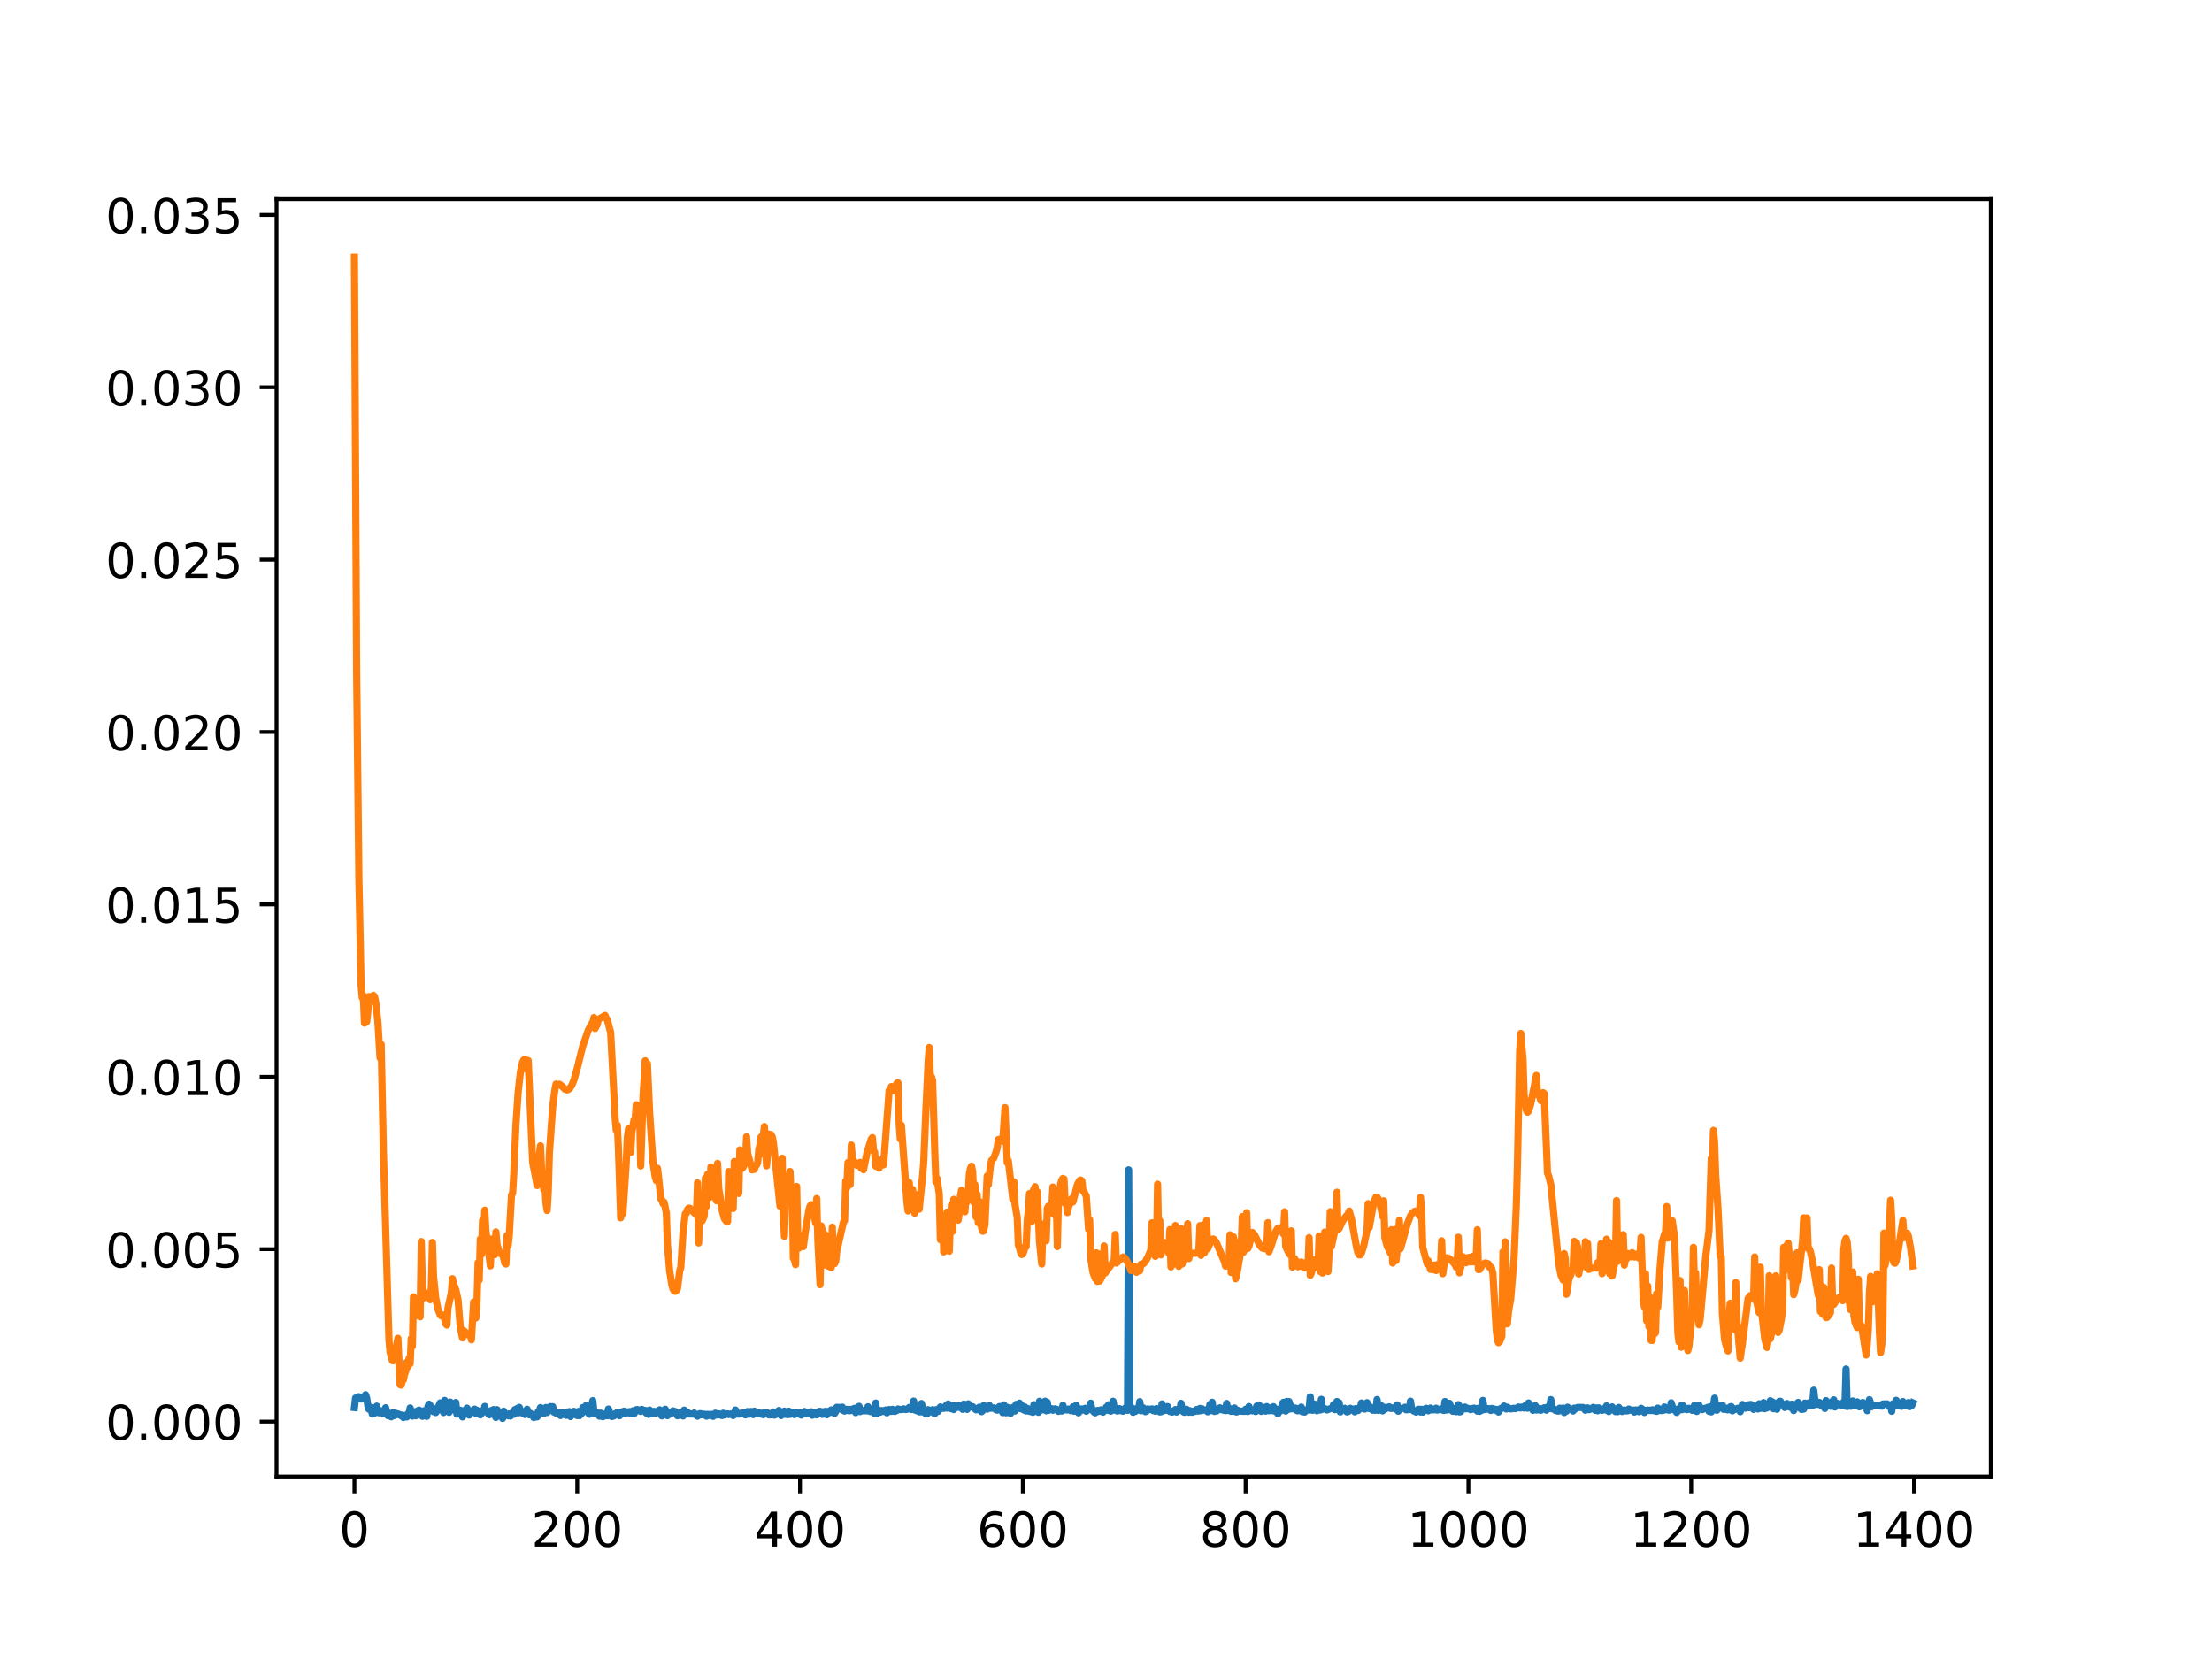 <?xml version="1.0" encoding="utf-8" standalone="no"?>
<!DOCTYPE svg PUBLIC "-//W3C//DTD SVG 1.1//EN"
  "http://www.w3.org/Graphics/SVG/1.1/DTD/svg11.dtd">
<!-- Created with matplotlib (https://matplotlib.org/) -->
<svg height="345.6pt" version="1.1" viewBox="0 0 460.8 345.6" width="460.8pt" xmlns="http://www.w3.org/2000/svg" xmlns:xlink="http://www.w3.org/1999/xlink">
 <defs>
  <style type="text/css">
*{stroke-linecap:butt;stroke-linejoin:round;}
  </style>
 </defs>
 <g id="figure_1">
  <g id="patch_1">
   <path d="M 0 345.6 
L 460.8 345.6 
L 460.8 0 
L 0 0 
z
" style="fill:#ffffff;"/>
  </g>
  <g id="axes_1">
   <g id="patch_2">
    <path d="M 57.6 307.584 
L 414.72 307.584 
L 414.72 41.472 
L 57.6 41.472 
z
" style="fill:#ffffff;"/>
   </g>
   <g id="matplotlib.axis_1">
    <g id="xtick_1">
     <g id="line2d_1">
      <defs>
       <path d="M 0 0 
L 0 3.5 
" id="m7157926ec4" style="stroke:#000000;stroke-width:0.8;"/>
      </defs>
      <g>
       <use style="stroke:#000000;stroke-width:0.8;" x="73.833" xlink:href="#m7157926ec4" y="307.584"/>
      </g>
     </g>
     <g id="text_1">
      <!-- 0 -->
      <defs>
       <path d="M 31.781 66.406 
Q 24.172 66.406 20.328 58.906 
Q 16.5 51.422 16.5 36.375 
Q 16.5 21.391 20.328 13.891 
Q 24.172 6.391 31.781 6.391 
Q 39.453 6.391 43.281 13.891 
Q 47.125 21.391 47.125 36.375 
Q 47.125 51.422 43.281 58.906 
Q 39.453 66.406 31.781 66.406 
z
M 31.781 74.219 
Q 44.047 74.219 50.516 64.516 
Q 56.984 54.828 56.984 36.375 
Q 56.984 17.969 50.516 8.266 
Q 44.047 -1.422 31.781 -1.422 
Q 19.531 -1.422 13.062 8.266 
Q 6.594 17.969 6.594 36.375 
Q 6.594 54.828 13.062 64.516 
Q 19.531 74.219 31.781 74.219 
z
" id="DejaVuSans-48"/>
      </defs>
      <g transform="translate(70.651 322.182)scale(0.1 -0.1)">
       <use xlink:href="#DejaVuSans-48"/>
      </g>
     </g>
    </g>
    <g id="xtick_2">
     <g id="line2d_2">
      <g>
       <use style="stroke:#000000;stroke-width:0.8;" x="120.245" xlink:href="#m7157926ec4" y="307.584"/>
      </g>
     </g>
     <g id="text_2">
      <!-- 200 -->
      <defs>
       <path d="M 19.188 8.297 
L 53.609 8.297 
L 53.609 0 
L 7.328 0 
L 7.328 8.297 
Q 12.938 14.109 22.625 23.891 
Q 32.328 33.688 34.812 36.531 
Q 39.547 41.844 41.422 45.531 
Q 43.312 49.219 43.312 52.781 
Q 43.312 58.594 39.234 62.25 
Q 35.156 65.922 28.609 65.922 
Q 23.969 65.922 18.812 64.312 
Q 13.672 62.703 7.812 59.422 
L 7.812 69.391 
Q 13.766 71.781 18.938 73 
Q 24.125 74.219 28.422 74.219 
Q 39.75 74.219 46.484 68.547 
Q 53.219 62.891 53.219 53.422 
Q 53.219 48.922 51.531 44.891 
Q 49.859 40.875 45.406 35.406 
Q 44.188 33.984 37.641 27.219 
Q 31.109 20.453 19.188 8.297 
z
" id="DejaVuSans-50"/>
      </defs>
      <g transform="translate(110.701 322.182)scale(0.1 -0.1)">
       <use xlink:href="#DejaVuSans-50"/>
       <use x="63.623" xlink:href="#DejaVuSans-48"/>
       <use x="127.246" xlink:href="#DejaVuSans-48"/>
      </g>
     </g>
    </g>
    <g id="xtick_3">
     <g id="line2d_3">
      <g>
       <use style="stroke:#000000;stroke-width:0.8;" x="166.657" xlink:href="#m7157926ec4" y="307.584"/>
      </g>
     </g>
     <g id="text_3">
      <!-- 400 -->
      <defs>
       <path d="M 37.797 64.312 
L 12.891 25.391 
L 37.797 25.391 
z
M 35.203 72.906 
L 47.609 72.906 
L 47.609 25.391 
L 58.016 25.391 
L 58.016 17.188 
L 47.609 17.188 
L 47.609 0 
L 37.797 0 
L 37.797 17.188 
L 4.891 17.188 
L 4.891 26.703 
z
" id="DejaVuSans-52"/>
      </defs>
      <g transform="translate(157.114 322.182)scale(0.1 -0.1)">
       <use xlink:href="#DejaVuSans-52"/>
       <use x="63.623" xlink:href="#DejaVuSans-48"/>
       <use x="127.246" xlink:href="#DejaVuSans-48"/>
      </g>
     </g>
    </g>
    <g id="xtick_4">
     <g id="line2d_4">
      <g>
       <use style="stroke:#000000;stroke-width:0.8;" x="213.07" xlink:href="#m7157926ec4" y="307.584"/>
      </g>
     </g>
     <g id="text_4">
      <!-- 600 -->
      <defs>
       <path d="M 33.016 40.375 
Q 26.375 40.375 22.484 35.828 
Q 18.609 31.297 18.609 23.391 
Q 18.609 15.531 22.484 10.953 
Q 26.375 6.391 33.016 6.391 
Q 39.656 6.391 43.531 10.953 
Q 47.406 15.531 47.406 23.391 
Q 47.406 31.297 43.531 35.828 
Q 39.656 40.375 33.016 40.375 
z
M 52.594 71.297 
L 52.594 62.312 
Q 48.875 64.062 45.094 64.984 
Q 41.312 65.922 37.594 65.922 
Q 27.828 65.922 22.672 59.328 
Q 17.531 52.734 16.797 39.406 
Q 19.672 43.656 24.016 45.922 
Q 28.375 48.188 33.594 48.188 
Q 44.578 48.188 50.953 41.516 
Q 57.328 34.859 57.328 23.391 
Q 57.328 12.156 50.688 5.359 
Q 44.047 -1.422 33.016 -1.422 
Q 20.359 -1.422 13.672 8.266 
Q 6.984 17.969 6.984 36.375 
Q 6.984 53.656 15.188 63.938 
Q 23.391 74.219 37.203 74.219 
Q 40.922 74.219 44.703 73.484 
Q 48.484 72.75 52.594 71.297 
z
" id="DejaVuSans-54"/>
      </defs>
      <g transform="translate(203.526 322.182)scale(0.1 -0.1)">
       <use xlink:href="#DejaVuSans-54"/>
       <use x="63.623" xlink:href="#DejaVuSans-48"/>
       <use x="127.246" xlink:href="#DejaVuSans-48"/>
      </g>
     </g>
    </g>
    <g id="xtick_5">
     <g id="line2d_5">
      <g>
       <use style="stroke:#000000;stroke-width:0.8;" x="259.482" xlink:href="#m7157926ec4" y="307.584"/>
      </g>
     </g>
     <g id="text_5">
      <!-- 800 -->
      <defs>
       <path d="M 31.781 34.625 
Q 24.75 34.625 20.719 30.859 
Q 16.703 27.094 16.703 20.516 
Q 16.703 13.922 20.719 10.156 
Q 24.75 6.391 31.781 6.391 
Q 38.812 6.391 42.859 10.172 
Q 46.922 13.969 46.922 20.516 
Q 46.922 27.094 42.891 30.859 
Q 38.875 34.625 31.781 34.625 
z
M 21.922 38.812 
Q 15.578 40.375 12.031 44.719 
Q 8.5 49.078 8.5 55.328 
Q 8.5 64.062 14.719 69.141 
Q 20.953 74.219 31.781 74.219 
Q 42.672 74.219 48.875 69.141 
Q 55.078 64.062 55.078 55.328 
Q 55.078 49.078 51.531 44.719 
Q 48 40.375 41.703 38.812 
Q 48.828 37.156 52.797 32.312 
Q 56.781 27.484 56.781 20.516 
Q 56.781 9.906 50.312 4.234 
Q 43.844 -1.422 31.781 -1.422 
Q 19.734 -1.422 13.25 4.234 
Q 6.781 9.906 6.781 20.516 
Q 6.781 27.484 10.781 32.312 
Q 14.797 37.156 21.922 38.812 
z
M 18.312 54.391 
Q 18.312 48.734 21.844 45.562 
Q 25.391 42.391 31.781 42.391 
Q 38.141 42.391 41.719 45.562 
Q 45.312 48.734 45.312 54.391 
Q 45.312 60.062 41.719 63.234 
Q 38.141 66.406 31.781 66.406 
Q 25.391 66.406 21.844 63.234 
Q 18.312 60.062 18.312 54.391 
z
" id="DejaVuSans-56"/>
      </defs>
      <g transform="translate(249.938 322.182)scale(0.1 -0.1)">
       <use xlink:href="#DejaVuSans-56"/>
       <use x="63.623" xlink:href="#DejaVuSans-48"/>
       <use x="127.246" xlink:href="#DejaVuSans-48"/>
      </g>
     </g>
    </g>
    <g id="xtick_6">
     <g id="line2d_6">
      <g>
       <use style="stroke:#000000;stroke-width:0.8;" x="305.895" xlink:href="#m7157926ec4" y="307.584"/>
      </g>
     </g>
     <g id="text_6">
      <!-- 1000 -->
      <defs>
       <path d="M 12.406 8.297 
L 28.516 8.297 
L 28.516 63.922 
L 10.984 60.406 
L 10.984 69.391 
L 28.422 72.906 
L 38.281 72.906 
L 38.281 8.297 
L 54.391 8.297 
L 54.391 0 
L 12.406 0 
z
" id="DejaVuSans-49"/>
      </defs>
      <g transform="translate(293.17 322.182)scale(0.1 -0.1)">
       <use xlink:href="#DejaVuSans-49"/>
       <use x="63.623" xlink:href="#DejaVuSans-48"/>
       <use x="127.246" xlink:href="#DejaVuSans-48"/>
       <use x="190.869" xlink:href="#DejaVuSans-48"/>
      </g>
     </g>
    </g>
    <g id="xtick_7">
     <g id="line2d_7">
      <g>
       <use style="stroke:#000000;stroke-width:0.8;" x="352.307" xlink:href="#m7157926ec4" y="307.584"/>
      </g>
     </g>
     <g id="text_7">
      <!-- 1200 -->
      <g transform="translate(339.582 322.182)scale(0.1 -0.1)">
       <use xlink:href="#DejaVuSans-49"/>
       <use x="63.623" xlink:href="#DejaVuSans-50"/>
       <use x="127.246" xlink:href="#DejaVuSans-48"/>
       <use x="190.869" xlink:href="#DejaVuSans-48"/>
      </g>
     </g>
    </g>
    <g id="xtick_8">
     <g id="line2d_8">
      <g>
       <use style="stroke:#000000;stroke-width:0.8;" x="398.719" xlink:href="#m7157926ec4" y="307.584"/>
      </g>
     </g>
     <g id="text_8">
      <!-- 1400 -->
      <g transform="translate(385.994 322.182)scale(0.1 -0.1)">
       <use xlink:href="#DejaVuSans-49"/>
       <use x="63.623" xlink:href="#DejaVuSans-52"/>
       <use x="127.246" xlink:href="#DejaVuSans-48"/>
       <use x="190.869" xlink:href="#DejaVuSans-48"/>
      </g>
     </g>
    </g>
   </g>
   <g id="matplotlib.axis_2">
    <g id="ytick_1">
     <g id="line2d_9">
      <defs>
       <path d="M 0 0 
L -3.5 0 
" id="m86f57e7f05" style="stroke:#000000;stroke-width:0.8;"/>
      </defs>
      <g>
       <use style="stroke:#000000;stroke-width:0.8;" x="57.6" xlink:href="#m86f57e7f05" y="296.144"/>
      </g>
     </g>
     <g id="text_9">
      <!-- 0.000 -->
      <defs>
       <path d="M 10.688 12.406 
L 21 12.406 
L 21 0 
L 10.688 0 
z
" id="DejaVuSans-46"/>
      </defs>
      <g transform="translate(21.972 299.943)scale(0.1 -0.1)">
       <use xlink:href="#DejaVuSans-48"/>
       <use x="63.623" xlink:href="#DejaVuSans-46"/>
       <use x="95.41" xlink:href="#DejaVuSans-48"/>
       <use x="159.033" xlink:href="#DejaVuSans-48"/>
       <use x="222.656" xlink:href="#DejaVuSans-48"/>
      </g>
     </g>
    </g>
    <g id="ytick_2">
     <g id="line2d_10">
      <g>
       <use style="stroke:#000000;stroke-width:0.8;" x="57.6" xlink:href="#m86f57e7f05" y="260.233"/>
      </g>
     </g>
     <g id="text_10">
      <!-- 0.005 -->
      <defs>
       <path d="M 10.797 72.906 
L 49.516 72.906 
L 49.516 64.594 
L 19.828 64.594 
L 19.828 46.734 
Q 21.969 47.469 24.109 47.828 
Q 26.266 48.188 28.422 48.188 
Q 40.625 48.188 47.75 41.5 
Q 54.891 34.812 54.891 23.391 
Q 54.891 11.625 47.562 5.094 
Q 40.234 -1.422 26.906 -1.422 
Q 22.312 -1.422 17.547 -0.641 
Q 12.797 0.141 7.719 1.703 
L 7.719 11.625 
Q 12.109 9.234 16.797 8.062 
Q 21.484 6.891 26.703 6.891 
Q 35.156 6.891 40.078 11.328 
Q 45.016 15.766 45.016 23.391 
Q 45.016 31 40.078 35.438 
Q 35.156 39.891 26.703 39.891 
Q 22.75 39.891 18.812 39.016 
Q 14.891 38.141 10.797 36.281 
z
" id="DejaVuSans-53"/>
      </defs>
      <g transform="translate(21.972 264.032)scale(0.1 -0.1)">
       <use xlink:href="#DejaVuSans-48"/>
       <use x="63.623" xlink:href="#DejaVuSans-46"/>
       <use x="95.41" xlink:href="#DejaVuSans-48"/>
       <use x="159.033" xlink:href="#DejaVuSans-48"/>
       <use x="222.656" xlink:href="#DejaVuSans-53"/>
      </g>
     </g>
    </g>
    <g id="ytick_3">
     <g id="line2d_11">
      <g>
       <use style="stroke:#000000;stroke-width:0.8;" x="57.6" xlink:href="#m86f57e7f05" y="224.322"/>
      </g>
     </g>
     <g id="text_11">
      <!-- 0.010 -->
      <g transform="translate(21.972 228.121)scale(0.1 -0.1)">
       <use xlink:href="#DejaVuSans-48"/>
       <use x="63.623" xlink:href="#DejaVuSans-46"/>
       <use x="95.41" xlink:href="#DejaVuSans-48"/>
       <use x="159.033" xlink:href="#DejaVuSans-49"/>
       <use x="222.656" xlink:href="#DejaVuSans-48"/>
      </g>
     </g>
    </g>
    <g id="ytick_4">
     <g id="line2d_12">
      <g>
       <use style="stroke:#000000;stroke-width:0.8;" x="57.6" xlink:href="#m86f57e7f05" y="188.41"/>
      </g>
     </g>
     <g id="text_12">
      <!-- 0.015 -->
      <g transform="translate(21.972 192.209)scale(0.1 -0.1)">
       <use xlink:href="#DejaVuSans-48"/>
       <use x="63.623" xlink:href="#DejaVuSans-46"/>
       <use x="95.41" xlink:href="#DejaVuSans-48"/>
       <use x="159.033" xlink:href="#DejaVuSans-49"/>
       <use x="222.656" xlink:href="#DejaVuSans-53"/>
      </g>
     </g>
    </g>
    <g id="ytick_5">
     <g id="line2d_13">
      <g>
       <use style="stroke:#000000;stroke-width:0.8;" x="57.6" xlink:href="#m86f57e7f05" y="152.499"/>
      </g>
     </g>
     <g id="text_13">
      <!-- 0.020 -->
      <g transform="translate(21.972 156.298)scale(0.1 -0.1)">
       <use xlink:href="#DejaVuSans-48"/>
       <use x="63.623" xlink:href="#DejaVuSans-46"/>
       <use x="95.41" xlink:href="#DejaVuSans-48"/>
       <use x="159.033" xlink:href="#DejaVuSans-50"/>
       <use x="222.656" xlink:href="#DejaVuSans-48"/>
      </g>
     </g>
    </g>
    <g id="ytick_6">
     <g id="line2d_14">
      <g>
       <use style="stroke:#000000;stroke-width:0.8;" x="57.6" xlink:href="#m86f57e7f05" y="116.588"/>
      </g>
     </g>
     <g id="text_14">
      <!-- 0.025 -->
      <g transform="translate(21.972 120.387)scale(0.1 -0.1)">
       <use xlink:href="#DejaVuSans-48"/>
       <use x="63.623" xlink:href="#DejaVuSans-46"/>
       <use x="95.41" xlink:href="#DejaVuSans-48"/>
       <use x="159.033" xlink:href="#DejaVuSans-50"/>
       <use x="222.656" xlink:href="#DejaVuSans-53"/>
      </g>
     </g>
    </g>
    <g id="ytick_7">
     <g id="line2d_15">
      <g>
       <use style="stroke:#000000;stroke-width:0.8;" x="57.6" xlink:href="#m86f57e7f05" y="80.676"/>
      </g>
     </g>
     <g id="text_15">
      <!-- 0.030 -->
      <defs>
       <path d="M 40.578 39.312 
Q 47.656 37.797 51.625 33 
Q 55.609 28.219 55.609 21.188 
Q 55.609 10.406 48.188 4.484 
Q 40.766 -1.422 27.094 -1.422 
Q 22.516 -1.422 17.656 -0.516 
Q 12.797 0.391 7.625 2.203 
L 7.625 11.719 
Q 11.719 9.328 16.594 8.109 
Q 21.484 6.891 26.812 6.891 
Q 36.078 6.891 40.938 10.547 
Q 45.797 14.203 45.797 21.188 
Q 45.797 27.641 41.281 31.266 
Q 36.766 34.906 28.719 34.906 
L 20.219 34.906 
L 20.219 43.016 
L 29.109 43.016 
Q 36.375 43.016 40.234 45.922 
Q 44.094 48.828 44.094 54.297 
Q 44.094 59.906 40.109 62.906 
Q 36.141 65.922 28.719 65.922 
Q 24.656 65.922 20.016 65.031 
Q 15.375 64.156 9.812 62.312 
L 9.812 71.094 
Q 15.438 72.656 20.344 73.438 
Q 25.25 74.219 29.594 74.219 
Q 40.828 74.219 47.359 69.109 
Q 53.906 64.016 53.906 55.328 
Q 53.906 49.266 50.438 45.094 
Q 46.969 40.922 40.578 39.312 
z
" id="DejaVuSans-51"/>
      </defs>
      <g transform="translate(21.972 84.476)scale(0.1 -0.1)">
       <use xlink:href="#DejaVuSans-48"/>
       <use x="63.623" xlink:href="#DejaVuSans-46"/>
       <use x="95.41" xlink:href="#DejaVuSans-48"/>
       <use x="159.033" xlink:href="#DejaVuSans-51"/>
       <use x="222.656" xlink:href="#DejaVuSans-48"/>
      </g>
     </g>
    </g>
    <g id="ytick_8">
     <g id="line2d_16">
      <g>
       <use style="stroke:#000000;stroke-width:0.8;" x="57.6" xlink:href="#m86f57e7f05" y="44.765"/>
      </g>
     </g>
     <g id="text_16">
      <!-- 0.035 -->
      <g transform="translate(21.972 48.564)scale(0.1 -0.1)">
       <use xlink:href="#DejaVuSans-48"/>
       <use x="63.623" xlink:href="#DejaVuSans-46"/>
       <use x="95.41" xlink:href="#DejaVuSans-48"/>
       <use x="159.033" xlink:href="#DejaVuSans-51"/>
       <use x="222.656" xlink:href="#DejaVuSans-53"/>
      </g>
     </g>
    </g>
   </g>
   <g id="line2d_17">
    <path clip-path="url(#pd74a4ebb61)" d="M 73.833 293.222 
L 74.065 291.238 
L 74.297 291.45 
L 74.529 291.055 
L 74.761 290.951 
L 75.225 291.447 
L 75.921 290.979 
L 76.153 290.55 
L 76.385 291.242 
L 76.617 292.793 
L 76.85 293.563 
L 77.082 293.126 
L 77.314 293.467 
L 77.546 294.568 
L 78.01 294.391 
L 78.474 292.921 
L 78.706 294.116 
L 78.938 294.312 
L 79.17 293.854 
L 79.402 294.03 
L 79.634 294.396 
L 79.866 294.513 
L 80.33 293.263 
L 80.795 294.909 
L 81.027 294.595 
L 81.259 294.485 
L 81.491 295.147 
L 81.955 294.19 
L 82.187 294.896 
L 82.419 294.41 
L 82.651 294.682 
L 82.883 294.554 
L 83.115 294.625 
L 83.579 294.944 
L 83.811 294.788 
L 84.043 295.297 
L 84.276 294.96 
L 84.508 294.853 
L 84.74 295.179 
L 84.972 294.513 
L 85.204 294.652 
L 85.436 293.297 
L 85.668 294.645 
L 85.9 294.998 
L 86.364 294.079 
L 86.596 294.937 
L 87.06 293.893 
L 87.292 293.749 
L 87.524 294.188 
L 87.756 294.14 
L 87.989 295.034 
L 88.221 293.91 
L 88.453 294.908 
L 88.917 295.05 
L 89.149 292.934 
L 89.381 292.524 
L 89.613 292.777 
L 89.845 293.557 
L 90.077 293.262 
L 90.309 294.092 
L 90.541 294.044 
L 90.773 294.267 
L 91.005 293.944 
L 91.469 292.741 
L 91.701 292.239 
L 91.934 292.33 
L 92.398 294.26 
L 92.63 291.736 
L 92.862 293.01 
L 93.094 292.266 
L 93.326 293.605 
L 93.558 294.219 
L 93.79 292.081 
L 94.718 293.809 
L 94.95 292.168 
L 95.182 294.587 
L 95.647 294.399 
L 95.879 293.77 
L 96.111 294.154 
L 96.343 295.168 
L 96.575 294.682 
L 96.807 293.813 
L 97.039 294.144 
L 97.271 293.339 
L 97.735 294.785 
L 97.967 293.95 
L 98.199 293.897 
L 98.431 294.229 
L 98.663 293.975 
L 98.895 293.554 
L 99.127 294.433 
L 99.36 293.789 
L 99.592 294.559 
L 99.824 293.984 
L 100.056 294.752 
L 100.52 294.169 
L 100.752 294.024 
L 100.984 292.981 
L 101.216 294.014 
L 101.448 294.155 
L 101.912 294.731 
L 102.144 293.97 
L 102.84 293.639 
L 103.073 294.794 
L 103.305 295.273 
L 103.537 293.668 
L 103.769 294.625 
L 104.001 294.842 
L 104.465 294.541 
L 104.697 295.488 
L 104.929 293.982 
L 105.161 294.831 
L 105.393 294.74 
L 105.857 294.929 
L 106.089 294.535 
L 106.321 294.987 
L 106.553 294.438 
L 106.786 294.61 
L 107.018 294.638 
L 107.25 293.658 
L 107.482 294.11 
L 107.714 293.414 
L 107.946 294.335 
L 108.178 293.18 
L 108.41 293.83 
L 108.874 294.409 
L 109.106 294.098 
L 109.338 294.655 
L 109.802 293.582 
L 110.266 294.725 
L 110.499 294.444 
L 110.963 294.732 
L 111.195 295.296 
L 111.659 295.135 
L 111.891 295.16 
L 112.123 294.072 
L 112.355 294.008 
L 112.587 293.231 
L 112.819 294.161 
L 113.051 293.427 
L 113.283 294.463 
L 113.515 294.194 
L 113.747 293.204 
L 113.979 294.253 
L 114.211 293.507 
L 114.444 293.752 
L 114.676 293.021 
L 114.908 293.501 
L 115.14 293.038 
L 115.372 294.151 
L 115.836 294.381 
L 116.068 294.204 
L 116.532 294.276 
L 116.764 294.885 
L 116.996 294.303 
L 117.228 294.293 
L 117.46 294.436 
L 117.692 294.441 
L 117.924 294.846 
L 118.157 294.15 
L 118.389 294.31 
L 118.621 294.078 
L 118.853 295.094 
L 119.085 294.333 
L 119.317 294.472 
L 119.549 294.016 
L 119.781 294.583 
L 120.245 294.897 
L 120.477 294.043 
L 120.709 294.921 
L 120.941 294.039 
L 121.173 294.449 
L 121.405 293.231 
L 121.637 293.365 
L 121.87 293.811 
L 122.102 292.8 
L 122.334 293.387 
L 122.566 294.374 
L 122.798 294.615 
L 123.494 291.782 
L 123.726 294.31 
L 123.958 294.514 
L 124.19 294.46 
L 124.422 294.253 
L 124.886 295.019 
L 125.118 294.395 
L 125.35 294.928 
L 125.583 295.128 
L 125.815 294.993 
L 126.047 294.551 
L 126.279 294.868 
L 126.511 294.938 
L 126.743 293.535 
L 127.207 294.885 
L 127.439 295.091 
L 127.903 294.949 
L 128.135 294.51 
L 128.367 294.596 
L 128.599 294.227 
L 128.831 294.712 
L 129.063 294.922 
L 129.296 294.173 
L 129.528 294.132 
L 129.76 294.463 
L 129.992 293.978 
L 130.224 294.402 
L 130.456 294.101 
L 130.688 294.326 
L 131.152 294.074 
L 131.384 294.515 
L 131.616 294.322 
L 131.848 293.905 
L 132.08 294.501 
L 132.544 293.67 
L 132.776 293.639 
L 133.473 294.028 
L 133.705 293.6 
L 133.937 293.925 
L 134.169 293.96 
L 134.401 293.813 
L 134.633 294.372 
L 134.865 294.111 
L 135.097 294.64 
L 135.329 293.74 
L 135.561 294.327 
L 135.793 294.245 
L 136.025 294.501 
L 136.257 294.021 
L 136.489 294.399 
L 136.721 294.35 
L 137.186 293.815 
L 137.418 293.698 
L 137.65 294.028 
L 137.882 294.952 
L 138.346 294.687 
L 138.578 293.57 
L 138.81 294.523 
L 139.042 294.909 
L 139.274 294.398 
L 139.506 294.235 
L 139.738 294.486 
L 140.202 293.915 
L 140.434 294.271 
L 140.667 294.052 
L 141.131 294.93 
L 141.363 294.733 
L 141.595 294.321 
L 142.059 294.521 
L 142.291 294.971 
L 142.523 293.761 
L 142.755 294.566 
L 143.219 294.206 
L 143.451 294.565 
L 143.915 294.553 
L 144.38 294.59 
L 144.612 294.36 
L 144.844 294.668 
L 145.076 294.76 
L 145.308 295.021 
L 145.772 294.501 
L 146.004 294.507 
L 146.236 294.727 
L 146.7 294.601 
L 146.932 294.721 
L 147.164 295.012 
L 147.396 294.636 
L 147.628 294.887 
L 147.86 294.665 
L 148.325 294.656 
L 148.557 295.054 
L 149.021 294.399 
L 149.253 294.68 
L 149.485 294.763 
L 149.717 294.522 
L 149.949 294.731 
L 150.413 294.884 
L 150.645 294.41 
L 150.877 294.766 
L 151.341 294.577 
L 151.573 294.534 
L 151.806 294.675 
L 152.27 294.565 
L 152.502 294.652 
L 152.734 294.891 
L 152.966 294.58 
L 153.198 293.736 
L 153.43 294.601 
L 153.662 294.383 
L 153.894 294.578 
L 154.358 294.419 
L 154.822 294.329 
L 155.054 294.281 
L 155.286 294.744 
L 155.751 294.055 
L 155.983 294.597 
L 156.215 294.566 
L 156.447 294.042 
L 156.679 294.249 
L 156.911 294.685 
L 157.143 293.976 
L 157.839 294.49 
L 158.071 294.28 
L 158.535 294.589 
L 158.767 294.39 
L 158.999 294.724 
L 159.231 294.268 
L 159.928 294.372 
L 160.16 294.742 
L 160.856 294.719 
L 161.088 294.149 
L 161.32 294.797 
L 161.552 294.688 
L 161.784 294.244 
L 162.016 294.189 
L 162.248 293.835 
L 162.712 294.892 
L 162.944 294.34 
L 163.177 294.418 
L 163.409 293.97 
L 163.641 294.641 
L 163.873 294.265 
L 164.105 294.697 
L 164.337 293.986 
L 164.569 294.639 
L 165.265 294.233 
L 165.497 294.689 
L 165.729 294.165 
L 166.425 294.561 
L 166.657 294.233 
L 166.89 294.785 
L 167.586 294.051 
L 167.818 294.479 
L 168.05 294.534 
L 168.282 294.285 
L 168.978 294.107 
L 169.21 294.822 
L 169.442 294.695 
L 169.674 294.244 
L 169.906 294.289 
L 170.138 294.751 
L 170.37 294.496 
L 170.603 294.04 
L 170.835 294.006 
L 171.067 294.503 
L 171.299 294.648 
L 171.531 294.109 
L 171.995 294.018 
L 172.227 294.728 
L 172.459 294.033 
L 172.923 294.245 
L 173.155 293.711 
L 173.387 294.209 
L 173.619 294.006 
L 173.851 294.44 
L 174.083 294.092 
L 174.316 293.168 
L 174.548 293.579 
L 174.78 293.18 
L 175.012 293.237 
L 175.244 293.588 
L 175.476 293.135 
L 175.708 293.84 
L 175.94 293.955 
L 176.404 293.592 
L 176.636 293.668 
L 176.868 293.911 
L 177.1 293.605 
L 177.332 293.84 
L 177.796 293.475 
L 178.029 293.376 
L 178.261 294.283 
L 178.493 293.878 
L 178.725 293.697 
L 178.957 292.97 
L 179.189 294.066 
L 179.653 293.817 
L 179.885 293.903 
L 180.349 293.878 
L 180.581 293.904 
L 180.813 293.053 
L 181.045 293.942 
L 181.277 294.055 
L 181.509 294.011 
L 181.741 294.121 
L 181.974 294.062 
L 182.206 294.475 
L 182.438 292.274 
L 182.67 294.487 
L 182.902 294.047 
L 183.366 294.187 
L 183.598 293.838 
L 183.83 294.044 
L 184.526 293.713 
L 184.758 294.319 
L 184.99 294.067 
L 185.222 293.637 
L 185.687 294.022 
L 185.919 293.59 
L 186.383 294.031 
L 186.847 293.807 
L 187.079 293.51 
L 187.311 293.649 
L 188.007 293.62 
L 188.239 293.491 
L 188.703 293.639 
L 189.167 293.522 
L 189.4 293.201 
L 189.864 293.623 
L 190.096 293.334 
L 190.328 291.867 
L 190.56 293.73 
L 190.792 293.617 
L 191.024 293.911 
L 191.256 293.639 
L 191.488 294.11 
L 191.72 294.111 
L 191.952 292.379 
L 192.416 294.206 
L 192.648 294.242 
L 192.88 294.549 
L 193.113 294.551 
L 193.345 293.672 
L 193.577 294.043 
L 194.041 294.107 
L 194.273 293.664 
L 194.505 294.376 
L 194.737 294.473 
L 194.969 293.685 
L 195.201 293.637 
L 195.433 294.013 
L 195.665 293.676 
L 195.897 293.095 
L 196.129 293.333 
L 196.361 293.306 
L 196.593 293.396 
L 196.826 293.253 
L 197.058 292.827 
L 197.29 293.339 
L 197.522 292.478 
L 197.754 293.116 
L 197.986 293.415 
L 198.218 293.477 
L 198.45 292.799 
L 198.682 293.633 
L 198.914 292.793 
L 199.146 293.244 
L 199.378 292.88 
L 199.61 293.168 
L 199.842 292.706 
L 200.306 293.325 
L 200.539 293.591 
L 200.771 292.494 
L 201.003 292.768 
L 201.235 293.375 
L 201.467 293.603 
L 201.699 292.443 
L 201.931 293.129 
L 202.627 293.04 
L 203.323 293.691 
L 203.555 293.673 
L 204.019 293.141 
L 204.251 293.29 
L 204.484 294.078 
L 204.716 293.864 
L 204.948 292.782 
L 205.18 293.123 
L 205.412 293.264 
L 205.644 293.554 
L 205.876 293.299 
L 206.108 292.787 
L 206.34 293.372 
L 207.036 293.284 
L 207.5 293.701 
L 207.732 293.757 
L 208.197 293.006 
L 208.429 293.503 
L 208.661 293.667 
L 208.893 294.283 
L 209.125 292.665 
L 209.357 293.863 
L 209.589 294.318 
L 209.821 293.168 
L 210.053 293.786 
L 210.285 293.568 
L 210.517 294.453 
L 210.981 293.197 
L 211.213 293.375 
L 211.445 293.947 
L 211.677 292.553 
L 211.91 292.824 
L 212.142 293.408 
L 212.374 292.293 
L 212.606 293.443 
L 212.838 292.758 
L 213.07 293.59 
L 213.302 293.744 
L 213.534 293.105 
L 213.766 293.936 
L 213.998 293.556 
L 214.23 293.471 
L 214.462 294.016 
L 214.694 294.051 
L 214.926 293.957 
L 215.158 294.216 
L 215.39 292.615 
L 215.623 293.564 
L 215.855 294.008 
L 216.087 293.499 
L 216.319 294.212 
L 216.551 291.91 
L 216.783 293.667 
L 217.015 293.732 
L 217.247 293.298 
L 217.479 293.661 
L 217.711 291.897 
L 217.943 293.894 
L 218.175 292.124 
L 218.407 293.812 
L 218.639 293.521 
L 219.103 293.456 
L 219.336 293.783 
L 219.8 293.482 
L 220.264 293.656 
L 220.496 294.012 
L 220.728 293.827 
L 221.192 293.946 
L 221.424 292.744 
L 221.656 293.67 
L 222.352 293.729 
L 222.584 293.528 
L 223.049 293.862 
L 223.281 293.795 
L 223.513 293.076 
L 223.745 293.987 
L 223.977 293.871 
L 224.209 292.75 
L 224.673 294.325 
L 224.905 293.989 
L 225.137 293.888 
L 225.369 293.511 
L 225.601 293.737 
L 225.833 293.743 
L 226.065 293.369 
L 226.297 293.988 
L 226.529 293.776 
L 226.761 293.332 
L 226.994 293.515 
L 227.226 292.306 
L 227.458 293.597 
L 227.922 294.196 
L 228.154 294.32 
L 228.386 293.939 
L 228.618 293.821 
L 228.85 294.031 
L 229.082 293.956 
L 229.314 293.701 
L 229.546 294.043 
L 229.778 294.185 
L 230.01 293.681 
L 230.242 293.756 
L 230.474 293.128 
L 230.707 293.791 
L 230.939 292.636 
L 231.171 293.883 
L 231.403 293.967 
L 231.635 293.826 
L 231.867 291.903 
L 232.099 293.223 
L 232.331 293.406 
L 232.563 293.881 
L 232.795 293.943 
L 233.027 293.475 
L 233.259 293.459 
L 233.491 293.859 
L 233.955 293.987 
L 234.42 293.313 
L 234.884 293.81 
L 235.116 243.702 
L 235.348 293.681 
L 235.58 293.163 
L 235.812 293.291 
L 236.044 294.214 
L 236.276 293.68 
L 236.508 294.031 
L 236.972 293.315 
L 237.204 293.746 
L 237.436 291.991 
L 237.668 293.891 
L 237.9 293.784 
L 238.133 293.271 
L 238.597 294.078 
L 238.829 293.993 
L 239.061 293.513 
L 239.757 293.631 
L 239.989 293.493 
L 240.221 293.858 
L 240.453 293.825 
L 240.685 293.984 
L 240.917 293.433 
L 241.149 293.817 
L 241.381 293.902 
L 241.613 294.132 
L 241.846 294.108 
L 242.078 292.458 
L 242.31 293.918 
L 242.542 293.505 
L 242.774 293.803 
L 243.238 293.016 
L 243.47 293.837 
L 243.702 294.053 
L 243.934 293.97 
L 244.166 294.177 
L 244.398 294.008 
L 244.63 294.042 
L 244.862 293.64 
L 245.094 294.157 
L 245.326 293.786 
L 245.791 293.759 
L 246.023 292.337 
L 246.255 293.609 
L 246.487 294.09 
L 246.719 294.207 
L 247.183 293.582 
L 247.647 294.2 
L 247.879 293.875 
L 248.343 294.199 
L 248.575 293.998 
L 248.807 294.059 
L 249.271 293.633 
L 249.504 293.959 
L 249.736 293.912 
L 249.968 293.399 
L 250.2 293.878 
L 250.432 293.488 
L 250.664 293.761 
L 251.36 293.708 
L 251.592 294.104 
L 251.824 293.788 
L 252.056 292.562 
L 252.288 293.86 
L 252.52 292.115 
L 252.752 293.867 
L 252.984 294.033 
L 253.217 293.571 
L 253.449 293.945 
L 253.913 293.591 
L 254.145 293.269 
L 254.377 293.407 
L 254.609 293.704 
L 255.305 293.865 
L 255.537 292.369 
L 255.769 293.83 
L 256.001 293.299 
L 256.465 294.012 
L 256.93 293.941 
L 257.162 293.304 
L 257.394 294.096 
L 257.626 294.141 
L 257.858 293.784 
L 258.09 293.951 
L 259.25 294.012 
L 259.482 293.581 
L 259.714 293.974 
L 259.946 294.049 
L 260.178 293.009 
L 260.41 293.687 
L 260.875 293.914 
L 261.107 293.725 
L 261.339 293.801 
L 261.571 294.05 
L 261.803 292.909 
L 262.035 293.757 
L 262.267 292.679 
L 262.499 293.035 
L 262.731 294.018 
L 262.963 293.294 
L 263.195 293.185 
L 263.427 293.758 
L 263.659 293.967 
L 263.891 293.019 
L 264.123 293.664 
L 264.356 293.883 
L 264.588 293.299 
L 265.052 293.875 
L 265.284 293.036 
L 265.748 294.063 
L 265.98 293.563 
L 266.212 294.497 
L 266.444 293.797 
L 266.676 293.985 
L 266.908 293.622 
L 267.14 292.362 
L 267.372 292.129 
L 267.604 293.521 
L 267.836 293.962 
L 268.069 291.937 
L 268.301 293.652 
L 268.533 291.977 
L 268.997 293.491 
L 269.229 293.119 
L 269.461 293.48 
L 269.693 293.522 
L 269.925 293.339 
L 270.157 293.848 
L 270.389 293.896 
L 270.621 293.427 
L 270.853 293.653 
L 271.085 293.116 
L 271.317 294.114 
L 271.549 293.689 
L 271.781 294.161 
L 272.014 293.756 
L 272.246 293.759 
L 272.478 293.513 
L 272.71 293.741 
L 272.942 290.975 
L 273.174 293.247 
L 273.406 293.797 
L 273.638 293.308 
L 273.87 292.504 
L 274.102 293.472 
L 274.334 293.891 
L 274.798 293.143 
L 275.03 293.731 
L 275.262 291.504 
L 275.494 293.581 
L 275.727 293.322 
L 275.959 293.521 
L 276.191 293.516 
L 276.423 293.718 
L 277.583 293.271 
L 277.815 292.582 
L 278.047 293.658 
L 278.511 291.956 
L 278.743 293.688 
L 278.975 292.231 
L 279.207 294.138 
L 279.44 293.387 
L 279.672 293.754 
L 279.904 293.698 
L 280.136 293.372 
L 280.368 293.611 
L 280.6 294.132 
L 280.832 294.07 
L 281.296 293.376 
L 281.76 293.787 
L 281.992 293.544 
L 282.224 294.113 
L 282.456 293.424 
L 282.688 293.775 
L 282.92 293.831 
L 283.385 293.244 
L 283.617 292.27 
L 284.081 293.468 
L 284.313 293.544 
L 284.545 293.069 
L 284.777 292.198 
L 285.009 293.274 
L 285.241 293.437 
L 285.473 293.117 
L 285.937 293.771 
L 286.169 293.292 
L 286.401 293.797 
L 286.633 293.653 
L 286.866 291.545 
L 287.098 293.813 
L 287.33 292.99 
L 287.562 292.652 
L 287.794 293.755 
L 288.026 293.911 
L 288.258 293.122 
L 288.49 293.58 
L 289.186 293.125 
L 289.418 293.068 
L 289.65 293.396 
L 289.882 293.405 
L 290.346 293.253 
L 290.811 293.556 
L 291.043 292.663 
L 291.275 293.985 
L 291.507 293.507 
L 292.435 293.348 
L 292.667 293.157 
L 292.899 293.683 
L 293.595 293.637 
L 293.827 291.886 
L 294.059 293.48 
L 294.524 293.955 
L 294.756 293.864 
L 294.988 294.165 
L 295.22 293.763 
L 295.452 293.598 
L 295.684 293.574 
L 295.916 294.143 
L 296.148 293.59 
L 296.38 294.178 
L 296.612 293.691 
L 297.076 293.371 
L 297.54 293.899 
L 298.004 293.319 
L 298.237 293.698 
L 298.933 293.673 
L 299.165 293.351 
L 299.397 293.749 
L 300.325 293.485 
L 300.557 293.756 
L 300.789 293.82 
L 301.021 291.957 
L 301.253 293.747 
L 301.485 293.523 
L 301.717 293.676 
L 301.95 292.335 
L 302.414 293.68 
L 302.646 294.001 
L 302.878 293.442 
L 303.11 293.392 
L 303.342 294.078 
L 303.574 293.612 
L 303.806 292.607 
L 304.038 294.127 
L 304.27 294.079 
L 304.502 293.319 
L 304.734 293.174 
L 304.966 293.495 
L 305.198 293.115 
L 305.43 293.483 
L 305.895 293.399 
L 306.359 293.659 
L 306.591 293.426 
L 306.823 293.565 
L 307.055 293.333 
L 307.519 293.464 
L 307.751 293.969 
L 307.983 293.37 
L 308.215 294.015 
L 308.447 293.453 
L 308.679 293.801 
L 308.911 291.728 
L 309.143 293.308 
L 309.376 293.643 
L 309.84 293.459 
L 310.072 293.441 
L 310.536 293.828 
L 310.768 293.396 
L 311 293.704 
L 311.232 293.531 
L 311.464 293.768 
L 311.696 293.597 
L 311.928 293.743 
L 312.16 294.15 
L 312.624 293.411 
L 312.856 293.374 
L 313.321 292.899 
L 313.785 293.531 
L 314.017 293.138 
L 314.481 293.462 
L 314.713 293.512 
L 315.177 293.411 
L 315.409 293.369 
L 315.641 293.455 
L 316.105 293.271 
L 316.337 293.099 
L 316.569 293.31 
L 316.801 293.303 
L 317.034 293.111 
L 317.498 293.322 
L 317.73 292.836 
L 318.194 293.36 
L 318.426 292.264 
L 318.658 292.604 
L 318.89 293.34 
L 319.122 293.335 
L 319.354 293.806 
L 319.586 293.022 
L 319.818 292.817 
L 320.05 293.734 
L 320.282 293.657 
L 320.514 293.724 
L 320.747 293.419 
L 320.979 293.79 
L 321.211 293.513 
L 321.443 293.507 
L 321.675 293.267 
L 321.907 293.446 
L 322.139 293.767 
L 322.371 293.104 
L 322.603 293.453 
L 322.835 293.032 
L 323.067 291.564 
L 323.299 293.483 
L 323.531 293.434 
L 323.763 293.528 
L 323.995 293.811 
L 324.227 293.777 
L 324.46 293.947 
L 324.692 293.948 
L 324.924 293.343 
L 325.388 293.754 
L 325.62 293.336 
L 325.852 294.264 
L 326.084 293.946 
L 326.316 293.982 
L 326.548 293.148 
L 326.78 293.458 
L 327.476 293.643 
L 327.708 293.944 
L 327.94 293.336 
L 328.173 293.517 
L 328.637 293.197 
L 329.565 293.209 
L 329.797 293.21 
L 330.261 293.783 
L 330.493 293.364 
L 330.725 293.287 
L 330.957 293.669 
L 331.653 293.454 
L 331.886 293.181 
L 332.35 293.804 
L 332.582 293.285 
L 332.814 293.896 
L 333.046 293.279 
L 333.278 293.707 
L 333.51 293.569 
L 333.742 293.799 
L 333.974 293.486 
L 334.438 293.724 
L 334.67 292.876 
L 334.902 293.281 
L 335.134 294.051 
L 335.366 293.565 
L 335.831 293.083 
L 336.527 294.072 
L 336.759 293.546 
L 336.991 294.082 
L 337.223 293.198 
L 337.687 293.86 
L 337.919 294.048 
L 338.383 293.734 
L 338.615 293.919 
L 339.079 293.897 
L 339.311 293.531 
L 339.544 293.779 
L 340.24 293.756 
L 340.472 294.158 
L 340.704 293.735 
L 341.168 293.745 
L 341.4 294.085 
L 341.864 293.377 
L 342.328 293.71 
L 342.56 294.248 
L 342.792 293.829 
L 343.024 293.861 
L 343.257 293.743 
L 343.489 293.829 
L 343.721 293.762 
L 343.953 293.852 
L 344.185 293.698 
L 344.417 293.71 
L 344.649 293.91 
L 344.881 293.865 
L 345.113 294.013 
L 345.345 293.331 
L 345.577 293.832 
L 345.809 293.557 
L 346.041 293.853 
L 346.505 293.786 
L 346.737 293.099 
L 346.97 293.704 
L 347.434 293.506 
L 347.666 293.773 
L 347.898 293.704 
L 348.13 292.226 
L 348.594 293.682 
L 348.826 293.614 
L 349.058 293.702 
L 349.29 294.243 
L 349.522 293.551 
L 349.754 293.43 
L 349.986 293.725 
L 350.218 292.821 
L 350.45 293.656 
L 350.683 292.887 
L 350.915 293.446 
L 351.379 293.656 
L 351.611 293.611 
L 351.843 293.368 
L 352.307 293.647 
L 352.539 293.806 
L 353.003 292.736 
L 353.235 293.872 
L 353.467 294.032 
L 353.699 293.586 
L 353.931 292.723 
L 354.163 293.329 
L 354.628 293.651 
L 354.86 293.446 
L 355.092 293.464 
L 355.324 293.33 
L 355.556 293.392 
L 355.788 293.169 
L 356.02 294.016 
L 356.252 293.049 
L 356.484 294.126 
L 356.948 292.789 
L 357.18 291.261 
L 357.412 293.277 
L 357.644 293.782 
L 358.109 293.033 
L 358.341 292.785 
L 358.573 292.931 
L 358.805 292.728 
L 359.037 293.591 
L 359.269 293.584 
L 359.501 293.334 
L 359.733 293.665 
L 359.965 293.704 
L 360.429 293.082 
L 360.661 293.015 
L 360.893 293.914 
L 361.125 293.439 
L 361.357 293.643 
L 362.054 293.359 
L 362.286 293.356 
L 362.518 294.094 
L 362.982 292.577 
L 363.446 292.844 
L 363.678 293.36 
L 363.91 292.708 
L 364.142 292.642 
L 364.374 293.251 
L 364.606 292.573 
L 364.838 292.6 
L 365.302 293.605 
L 365.534 292.92 
L 365.767 293.267 
L 365.999 293.332 
L 366.231 293.52 
L 366.463 292.43 
L 366.695 293.273 
L 366.927 293.374 
L 367.391 292.189 
L 367.623 293.458 
L 367.855 292.633 
L 368.087 293.302 
L 368.319 292.719 
L 368.551 292.46 
L 368.783 291.794 
L 369.015 292.062 
L 369.247 292.043 
L 369.48 293.47 
L 369.712 292.893 
L 369.944 292.926 
L 370.176 293.577 
L 370.408 292.203 
L 370.64 291.955 
L 370.872 291.906 
L 371.336 292.637 
L 371.568 292.595 
L 371.8 293.211 
L 372.032 293.108 
L 372.264 292.379 
L 372.496 292.716 
L 372.728 292.648 
L 372.96 293.185 
L 373.193 292.527 
L 373.425 292.526 
L 373.657 293.848 
L 374.353 292.461 
L 374.585 292.145 
L 374.817 293.12 
L 375.281 293.615 
L 375.745 293.54 
L 375.977 292.292 
L 376.209 292.822 
L 376.441 292.352 
L 376.673 292.28 
L 376.906 292.895 
L 377.138 292.829 
L 377.37 291.936 
L 377.602 292.796 
L 377.834 289.605 
L 378.066 291.757 
L 378.298 292.567 
L 378.53 292.048 
L 378.762 292.557 
L 378.994 292.153 
L 379.226 292.304 
L 379.458 292.86 
L 379.69 292.652 
L 380.154 293.416 
L 380.386 291.774 
L 380.851 292.48 
L 381.083 292.565 
L 381.315 292.949 
L 381.779 291.865 
L 382.011 291.613 
L 382.243 293.104 
L 382.475 292.6 
L 382.707 292.673 
L 382.939 292.364 
L 383.171 292.618 
L 383.635 292.728 
L 383.867 292.586 
L 384.099 292.016 
L 384.331 292.908 
L 384.564 285.183 
L 384.796 293.015 
L 385.028 292.746 
L 385.492 292.955 
L 385.724 292.883 
L 385.956 291.85 
L 386.188 292.577 
L 386.652 292.805 
L 386.884 292.035 
L 387.116 292.26 
L 387.348 293.076 
L 387.812 292.855 
L 388.044 292.162 
L 388.277 292.669 
L 388.509 292.382 
L 388.741 292.499 
L 388.973 293.875 
L 389.437 291.575 
L 389.901 293.042 
L 390.133 292.838 
L 390.829 292.723 
L 391.99 292.936 
L 392.222 292.481 
L 392.918 292.46 
L 393.15 292.468 
L 393.382 292.907 
L 393.614 292.9 
L 393.846 292.771 
L 394.078 294.004 
L 394.31 292.439 
L 394.542 292.36 
L 394.774 292.439 
L 395.006 291.708 
L 395.47 292.88 
L 395.703 292.903 
L 395.935 292.694 
L 396.167 292.969 
L 396.399 291.97 
L 396.631 292.651 
L 397.327 292.885 
L 397.559 292.182 
L 397.791 293.037 
L 398.023 292.598 
L 398.255 292.784 
L 398.487 292.247 
L 398.487 292.247 
" style="fill:none;stroke:#1f77b4;stroke-linecap:square;stroke-width:1.5;"/>
   </g>
   <g id="line2d_18">
    <path clip-path="url(#pd74a4ebb61)" d="M 73.833 53.568 
L 74.297 140.228 
L 74.761 183.188 
L 75.225 205.232 
L 75.457 207.822 
L 75.689 207.419 
L 75.921 213.135 
L 76.385 212.861 
L 76.617 210.796 
L 76.85 207.599 
L 77.314 208.593 
L 77.778 207.34 
L 78.01 207.589 
L 78.242 208.598 
L 78.706 212.711 
L 79.17 220.381 
L 79.402 217.547 
L 79.866 239.992 
L 81.027 279.269 
L 81.259 281.727 
L 81.723 283.441 
L 81.955 283.47 
L 82.187 281.826 
L 82.419 281.252 
L 82.883 278.786 
L 83.347 288.467 
L 83.579 288.545 
L 83.811 287.619 
L 84.043 287.432 
L 84.276 286.227 
L 84.508 285.738 
L 84.74 283.775 
L 84.972 284.708 
L 85.204 282.996 
L 85.436 284.092 
L 85.668 278.845 
L 85.9 280.437 
L 86.132 270.158 
L 86.364 272.318 
L 86.596 273.398 
L 86.828 272.771 
L 87.06 272.662 
L 87.292 274.172 
L 87.524 274.322 
L 87.756 258.638 
L 87.989 267.716 
L 88.221 270.416 
L 88.453 269.335 
L 88.685 269.366 
L 89.149 269.835 
L 89.613 270.751 
L 89.845 268.316 
L 90.077 258.821 
L 90.309 265.92 
L 90.773 270.448 
L 91.237 272.758 
L 91.701 273.925 
L 91.934 274.128 
L 92.166 274.101 
L 92.398 273.927 
L 92.862 275.8 
L 93.094 276.035 
L 93.326 272.411 
L 94.022 269.307 
L 94.254 266.376 
L 94.486 267.674 
L 94.718 268.031 
L 94.95 268.716 
L 95.414 270.763 
L 95.879 276.497 
L 96.343 278.708 
L 96.575 277.17 
L 97.503 278.078 
L 97.735 278.097 
L 97.967 277.727 
L 98.199 279.112 
L 98.663 271.247 
L 99.127 274.562 
L 99.36 271.33 
L 99.592 263.037 
L 99.824 266.687 
L 100.056 258.111 
L 100.288 261.322 
L 100.52 254.237 
L 100.752 257.886 
L 100.984 252.107 
L 101.216 256.372 
L 102.144 263.719 
L 102.376 258.114 
L 102.608 260.254 
L 103.073 261.379 
L 103.305 256.633 
L 103.537 259.278 
L 104.001 260.804 
L 104.233 261.148 
L 104.465 261.267 
L 104.697 261.169 
L 105.161 263.15 
L 105.393 263.327 
L 105.625 257.392 
L 105.857 259.484 
L 106.089 257.333 
L 106.553 248.962 
L 106.786 248.544 
L 107.018 244.753 
L 107.482 234.207 
L 107.946 227.444 
L 108.41 223.33 
L 108.874 221.253 
L 109.106 220.803 
L 109.338 220.643 
L 109.57 221.209 
L 109.802 222.881 
L 110.034 220.933 
L 110.963 242.147 
L 111.891 246.968 
L 112.123 242.475 
L 112.587 238.68 
L 112.819 243.685 
L 113.283 247.832 
L 113.515 246.955 
L 113.747 250.673 
L 113.979 252.17 
L 114.211 248.313 
L 114.444 240.227 
L 115.14 230.512 
L 115.604 226.948 
L 115.836 225.825 
L 116.068 226.004 
L 116.532 225.863 
L 116.996 226.197 
L 117.692 226.907 
L 118.157 227.06 
L 118.621 226.815 
L 119.085 226.141 
L 119.549 225.021 
L 120.245 222.563 
L 121.405 217.873 
L 122.566 214.563 
L 123.262 213.251 
L 123.494 212.954 
L 123.726 211.958 
L 123.958 214.26 
L 124.422 213.384 
L 124.654 212.37 
L 126.047 211.527 
L 126.279 212.149 
L 126.511 212.418 
L 126.975 214.235 
L 127.207 215.058 
L 128.135 232.819 
L 128.367 235.426 
L 128.599 234.399 
L 128.831 239.337 
L 129.296 253.701 
L 129.528 252.533 
L 129.76 252.842 
L 130.456 242.245 
L 130.688 236.883 
L 130.92 235.175 
L 131.152 236.322 
L 131.384 240.064 
L 131.616 235.874 
L 132.08 233.34 
L 132.312 233.222 
L 132.544 230.139 
L 132.776 234.318 
L 133.009 232.514 
L 133.241 232.05 
L 133.473 242.906 
L 133.937 228.825 
L 134.401 220.977 
L 134.633 226.46 
L 134.865 221.559 
L 135.329 231.818 
L 136.025 242.119 
L 136.489 245.17 
L 136.721 245.936 
L 136.954 243.361 
L 137.186 245.165 
L 137.65 249.741 
L 137.882 249.973 
L 138.114 250.734 
L 138.346 250.455 
L 138.81 252.648 
L 139.042 259.263 
L 139.506 264.823 
L 139.97 267.721 
L 140.202 268.527 
L 140.434 268.915 
L 140.667 269.001 
L 140.899 268.841 
L 141.131 268.465 
L 141.595 264.757 
L 141.827 264.007 
L 142.291 256.623 
L 142.755 252.855 
L 142.987 252.752 
L 143.219 251.977 
L 143.451 251.687 
L 143.683 251.69 
L 144.147 252.145 
L 145.076 253.125 
L 145.308 246.424 
L 145.54 258.931 
L 145.772 250.684 
L 146.004 254.381 
L 146.236 254.361 
L 146.7 253.39 
L 146.932 245.446 
L 147.164 251.305 
L 147.396 244.647 
L 147.628 248.807 
L 147.86 249.421 
L 148.093 243.086 
L 148.325 247.469 
L 148.789 248.846 
L 149.253 250.13 
L 149.485 242.348 
L 149.717 247.498 
L 150.413 252.038 
L 150.877 253.812 
L 151.341 254.457 
L 151.573 254.467 
L 151.806 244.059 
L 152.038 249.424 
L 152.502 251.414 
L 152.734 251.755 
L 152.966 241.961 
L 153.198 246.854 
L 153.43 247.896 
L 153.662 248.416 
L 153.894 248.617 
L 154.126 239.542 
L 154.358 243.27 
L 154.59 243.409 
L 154.822 243.124 
L 155.286 241.949 
L 155.519 236.803 
L 155.751 240.294 
L 156.679 243.705 
L 156.911 243.575 
L 157.143 243.603 
L 157.375 242.903 
L 157.607 242.683 
L 157.839 242.209 
L 158.071 239.437 
L 158.303 238.555 
L 158.535 236.835 
L 158.767 240.395 
L 158.999 236.546 
L 159.231 234.675 
L 159.696 242.871 
L 160.16 236.24 
L 160.392 236.692 
L 160.624 236.355 
L 160.856 236.791 
L 161.088 237.839 
L 162.48 251.27 
L 162.944 241.28 
L 163.177 253.147 
L 163.409 257.568 
L 163.641 249.233 
L 163.873 246.528 
L 164.105 246.589 
L 164.337 245.83 
L 164.569 244.05 
L 164.801 249.183 
L 165.033 247.644 
L 165.265 262.074 
L 165.497 262.519 
L 165.729 263.454 
L 165.961 247.154 
L 166.193 258.379 
L 166.425 260.002 
L 166.89 258.567 
L 167.122 257.409 
L 167.354 259.699 
L 167.818 256.242 
L 168.514 252.008 
L 168.746 251.243 
L 168.978 250.951 
L 169.21 251.185 
L 169.442 251.913 
L 169.906 254.779 
L 170.138 249.673 
L 170.37 258.411 
L 170.835 267.632 
L 171.067 255.379 
L 171.299 256.332 
L 171.531 263.063 
L 171.763 257.055 
L 171.995 263.554 
L 172.227 257.495 
L 172.459 263.758 
L 172.691 257.601 
L 172.923 262.83 
L 173.155 264.089 
L 173.387 255.632 
L 173.619 263.3 
L 173.851 263.255 
L 174.083 262.761 
L 174.316 260.649 
L 175.708 254.535 
L 175.94 254.304 
L 176.172 246.066 
L 176.404 247.45 
L 176.636 242.191 
L 176.868 246.768 
L 177.1 246.783 
L 177.332 238.527 
L 177.564 241.289 
L 178.261 242.58 
L 178.493 242.75 
L 178.725 242.681 
L 179.189 242.145 
L 179.421 243.386 
L 179.653 243.073 
L 179.885 243.683 
L 180.581 240.252 
L 181.277 237.97 
L 181.509 237.259 
L 181.741 236.98 
L 181.974 239.816 
L 182.206 239.997 
L 182.438 242.951 
L 182.902 241.944 
L 183.134 243.355 
L 183.366 242.326 
L 183.83 241.415 
L 184.062 242.665 
L 185.222 227.17 
L 185.454 226.937 
L 185.687 226.351 
L 185.919 226.998 
L 186.151 227.207 
L 186.847 225.654 
L 187.079 225.585 
L 187.311 234.174 
L 187.543 237.239 
L 187.775 234.418 
L 188.935 250.474 
L 189.167 252.269 
L 189.4 246.333 
L 189.632 249.105 
L 189.864 248.789 
L 190.096 247.783 
L 190.56 252.752 
L 191.256 248.842 
L 191.488 251.895 
L 192.184 245.026 
L 192.416 242.258 
L 192.88 231.289 
L 193.345 221.074 
L 193.577 218.206 
L 193.809 224.823 
L 194.041 224.307 
L 194.273 225.075 
L 194.737 240.19 
L 194.969 246.207 
L 195.201 245.486 
L 195.665 248.715 
L 195.897 258.259 
L 196.129 254.713 
L 196.361 253.67 
L 196.593 260.792 
L 196.826 255.719 
L 197.29 252.507 
L 197.522 258.541 
L 197.754 260.655 
L 197.986 254.046 
L 198.218 250.948 
L 198.45 256.503 
L 198.682 249.854 
L 198.914 254.122 
L 199.146 253.823 
L 199.378 253.336 
L 199.61 254.178 
L 199.842 252.605 
L 200.074 249.228 
L 200.306 247.96 
L 200.771 251.358 
L 201.003 252.447 
L 201.235 249.395 
L 201.467 250.336 
L 201.699 248.924 
L 201.931 244.523 
L 202.163 243.389 
L 202.395 242.94 
L 202.627 244.081 
L 202.859 250.456 
L 203.091 246.758 
L 203.323 253.515 
L 203.555 248.812 
L 203.787 254.725 
L 204.019 250.269 
L 204.251 254.145 
L 204.484 255.836 
L 204.716 256.493 
L 204.948 256.41 
L 205.18 255.091 
L 205.644 244.98 
L 205.876 246.817 
L 206.34 242.729 
L 206.572 241.712 
L 206.804 241.541 
L 207.036 241.218 
L 207.5 239.928 
L 207.732 239.104 
L 207.964 237.391 
L 208.197 237.428 
L 208.429 237.247 
L 208.661 237.223 
L 208.893 237.728 
L 209.357 230.738 
L 209.821 242.193 
L 210.053 241.781 
L 210.981 249.8 
L 211.213 246.192 
L 211.445 250.892 
L 211.91 253.665 
L 212.142 259.381 
L 212.374 259.969 
L 212.606 260.898 
L 212.838 261.342 
L 213.07 261.244 
L 213.302 260.667 
L 213.534 259.638 
L 213.766 259.708 
L 213.998 254.156 
L 214.23 252.092 
L 214.462 248.65 
L 214.694 249.475 
L 214.926 254.447 
L 215.158 248.257 
L 215.623 247.204 
L 215.855 252.681 
L 216.087 248.288 
L 216.551 258.788 
L 217.015 263.337 
L 217.247 255.716 
L 217.479 256.195 
L 217.711 254.811 
L 217.943 258.464 
L 218.175 251.718 
L 218.407 251.261 
L 218.639 251.332 
L 219.103 251.724 
L 219.336 247.28 
L 219.568 253.016 
L 219.8 249.716 
L 220.032 249.162 
L 220.264 259.694 
L 220.496 249.642 
L 220.96 246.596 
L 221.192 245.793 
L 221.424 245.487 
L 221.656 245.612 
L 221.888 250.725 
L 222.12 250.235 
L 222.352 252.604 
L 222.584 251.468 
L 223.049 250.369 
L 223.281 249.684 
L 223.513 250.387 
L 224.441 246.765 
L 224.905 245.915 
L 225.137 245.82 
L 225.369 245.981 
L 225.601 248.099 
L 225.833 248.262 
L 226.297 249.188 
L 226.761 256.071 
L 226.994 254.103 
L 227.226 262.202 
L 227.69 265.077 
L 228.154 266.342 
L 228.386 260.99 
L 228.618 266.952 
L 228.85 261.217 
L 229.082 266.866 
L 229.546 266 
L 229.778 265.48 
L 230.01 259.564 
L 230.242 265.178 
L 231.867 262.917 
L 232.099 262.654 
L 232.331 257.16 
L 232.563 263.119 
L 233.955 261.849 
L 234.187 261.93 
L 234.652 262.505 
L 235.348 263.916 
L 235.58 264.669 
L 235.812 263.833 
L 236.044 264.635 
L 236.276 263.806 
L 236.508 264.288 
L 236.74 265.044 
L 236.972 263.986 
L 237.204 264.244 
L 237.436 264.739 
L 237.668 263.373 
L 238.133 263.29 
L 238.597 262.816 
L 239.061 261.993 
L 239.757 260.404 
L 239.989 254.733 
L 240.221 260.872 
L 240.453 255.16 
L 240.685 261.739 
L 240.917 260.015 
L 241.149 246.697 
L 241.381 259.405 
L 241.613 254.3 
L 241.846 261.414 
L 242.078 260.43 
L 242.31 258.827 
L 242.542 258.871 
L 243.006 259.704 
L 243.47 261.034 
L 243.702 256.141 
L 243.934 263.922 
L 244.166 263.526 
L 244.63 261.949 
L 244.862 255.294 
L 245.094 262.929 
L 245.326 256.188 
L 245.559 263.81 
L 245.791 263.238 
L 246.023 255.906 
L 246.255 263.335 
L 246.487 262.639 
L 246.951 260.067 
L 247.183 260.162 
L 247.415 254.918 
L 247.647 262.193 
L 247.879 261.089 
L 249.039 261.078 
L 249.504 260.923 
L 249.736 260.733 
L 249.968 255.322 
L 250.2 261.522 
L 250.432 261.111 
L 250.664 255.168 
L 250.896 260.982 
L 251.128 260.29 
L 251.36 254.265 
L 251.592 260.141 
L 252.288 258.431 
L 252.52 258.166 
L 252.752 258.118 
L 252.984 258.261 
L 253.449 258.985 
L 255.073 262.844 
L 255.305 263.752 
L 255.537 263.24 
L 255.769 262.447 
L 256.001 263.538 
L 256.233 257.232 
L 256.465 265.096 
L 256.697 264.746 
L 256.93 257.649 
L 257.162 258.621 
L 257.394 266.398 
L 257.626 265.591 
L 258.554 260.271 
L 258.786 253.451 
L 259.018 260.881 
L 259.25 260.334 
L 259.482 259.501 
L 259.714 252.629 
L 259.946 260.085 
L 260.178 259.597 
L 260.875 256.745 
L 261.339 257.238 
L 262.035 258.627 
L 262.499 259.514 
L 262.963 260.004 
L 263.427 260.118 
L 263.891 259.912 
L 264.123 254.701 
L 264.356 260.771 
L 264.82 259.508 
L 265.748 256.588 
L 266.212 255.852 
L 266.444 255.767 
L 266.676 255.876 
L 267.14 256.58 
L 267.372 257.076 
L 267.604 252.434 
L 267.836 259.666 
L 268.301 260.667 
L 268.765 261.409 
L 268.997 256.409 
L 269.229 263.967 
L 269.461 263.382 
L 269.693 262.194 
L 270.157 263.069 
L 270.389 263.893 
L 270.621 262.956 
L 270.853 263.796 
L 271.085 262.915 
L 271.317 263.863 
L 271.549 263.093 
L 271.781 264.151 
L 272.014 263.706 
L 272.246 262.945 
L 272.478 264.033 
L 272.71 257.829 
L 272.942 265.682 
L 273.174 265.236 
L 273.87 262.454 
L 274.566 264.097 
L 274.798 257.476 
L 275.03 264.892 
L 275.262 257.943 
L 275.494 265.203 
L 275.727 264.167 
L 275.959 256.672 
L 276.191 263.765 
L 276.423 262.604 
L 276.655 264.888 
L 276.887 260.515 
L 277.119 252.42 
L 277.351 259.682 
L 277.815 257.583 
L 278.279 255.523 
L 278.511 248.36 
L 278.743 256.137 
L 278.975 255.906 
L 279.672 254.38 
L 280.368 253.426 
L 280.832 252.91 
L 281.064 252.286 
L 281.528 253.886 
L 282.224 257.822 
L 282.688 260.289 
L 282.92 261.052 
L 283.153 261.423 
L 283.385 261.407 
L 283.617 261.034 
L 284.081 259.587 
L 284.777 256.257 
L 285.009 250.749 
L 285.241 255.73 
L 286.169 250.449 
L 286.633 249.4 
L 286.866 249.408 
L 287.098 249.718 
L 287.562 251.166 
L 288.026 253.396 
L 288.258 250.159 
L 288.49 257.846 
L 288.954 259.541 
L 289.65 261.015 
L 289.882 256.167 
L 290.114 263.118 
L 290.346 261.617 
L 290.579 256.121 
L 290.811 262.609 
L 291.043 260.641 
L 291.275 259.948 
L 291.507 254.236 
L 291.739 260.105 
L 292.203 258.521 
L 293.131 255.073 
L 293.827 253.279 
L 294.291 252.635 
L 294.756 252.307 
L 294.988 252.309 
L 295.452 252.785 
L 295.684 253.292 
L 295.916 249.439 
L 296.148 252.072 
L 296.38 259.811 
L 297.308 263.306 
L 297.54 262.636 
L 298.004 264.461 
L 298.237 263.595 
L 298.469 264.5 
L 298.701 263.541 
L 299.165 264.69 
L 299.397 263.443 
L 299.861 263.768 
L 300.093 263.82 
L 300.325 258.492 
L 300.557 265.338 
L 301.021 262.141 
L 301.253 261.995 
L 301.717 262.082 
L 302.182 262.417 
L 303.11 263.412 
L 303.342 263.967 
L 303.574 262.772 
L 303.806 257.738 
L 304.038 265.154 
L 304.502 263.167 
L 304.734 261.782 
L 305.198 262.401 
L 305.43 263.046 
L 305.663 261.999 
L 305.895 262.796 
L 306.127 261.927 
L 306.359 262.891 
L 306.823 261.698 
L 307.055 262.872 
L 307.519 262.242 
L 307.751 256.183 
L 307.983 264.495 
L 308.215 264.474 
L 308.911 263.405 
L 309.376 263.109 
L 309.84 263.183 
L 310.072 263.312 
L 310.304 263.982 
L 310.536 263.931 
L 310.768 264.307 
L 311 265.332 
L 311.696 277.108 
L 311.928 279.116 
L 312.16 279.711 
L 312.392 279.517 
L 312.856 278.373 
L 313.089 260.787 
L 313.321 275.901 
L 313.553 258.697 
L 313.785 274.871 
L 314.017 275.773 
L 314.249 273.22 
L 314.713 270.511 
L 315.409 261.985 
L 315.873 251.157 
L 316.105 242.836 
L 316.569 219.005 
L 316.801 215.284 
L 317.266 220.673 
L 317.498 228.091 
L 317.962 231.302 
L 318.194 231.687 
L 318.426 231.477 
L 318.89 229.957 
L 320.05 224.034 
L 320.282 228.064 
L 320.514 227.951 
L 320.747 228.406 
L 320.979 229.283 
L 321.443 227.619 
L 321.675 227.806 
L 322.371 244.422 
L 322.603 244.921 
L 323.067 246.809 
L 324.692 263.129 
L 325.156 265.579 
L 325.62 266.656 
L 325.852 261.146 
L 326.084 262.241 
L 326.316 269.614 
L 326.548 268.606 
L 326.78 266.657 
L 327.244 265.474 
L 327.708 263.986 
L 327.94 258.598 
L 328.173 264.507 
L 328.405 258.884 
L 328.637 259.744 
L 328.869 265.408 
L 329.333 263.293 
L 329.565 263.512 
L 330.029 263.519 
L 330.261 258.669 
L 330.493 264.021 
L 330.725 259.033 
L 330.957 264.455 
L 331.421 264.238 
L 332.35 264.071 
L 332.582 264.173 
L 332.814 263.033 
L 333.278 263.745 
L 333.51 259.099 
L 333.742 265.326 
L 334.206 263.259 
L 334.438 263.758 
L 334.67 258.146 
L 334.902 264.761 
L 335.134 258.768 
L 335.366 265.4 
L 335.599 259.182 
L 335.831 265.803 
L 336.527 262.479 
L 336.759 250.094 
L 336.991 262.751 
L 337.455 261.373 
L 337.687 261.813 
L 337.919 261.218 
L 338.151 257.194 
L 338.383 263.557 
L 338.615 262.296 
L 338.847 262.242 
L 339.079 261.136 
L 339.544 261.738 
L 339.776 261.824 
L 340.008 260.963 
L 340.472 261.863 
L 340.704 261.256 
L 340.936 261.837 
L 341.168 261.346 
L 341.4 262.062 
L 341.632 261.633 
L 341.864 257.769 
L 342.328 270.853 
L 342.56 272.258 
L 342.792 265.341 
L 343.024 275.156 
L 343.257 267.902 
L 343.489 276.342 
L 343.721 270.242 
L 343.953 279.227 
L 344.185 279.242 
L 344.417 270.514 
L 344.649 277.872 
L 344.881 277.577 
L 345.113 269.464 
L 345.345 272.262 
L 345.809 264.295 
L 346.273 258.701 
L 346.737 257.155 
L 346.97 256.582 
L 347.202 251.341 
L 347.434 257.92 
L 348.13 254.489 
L 348.362 254.324 
L 348.826 257.61 
L 349.29 269.759 
L 349.522 277.609 
L 349.754 279.545 
L 349.986 266.759 
L 350.218 280.654 
L 350.45 279.137 
L 350.683 276.517 
L 350.915 268.85 
L 351.147 278.273 
L 351.611 281.34 
L 351.843 280.395 
L 352.307 275.777 
L 352.539 272.102 
L 352.771 259.847 
L 353.003 268.134 
L 353.235 265.163 
L 353.467 274.644 
L 353.699 268.757 
L 353.931 275.968 
L 354.163 274.912 
L 354.628 269.773 
L 355.324 261.828 
L 356.02 256.328 
L 356.484 241.309 
L 356.716 242.527 
L 356.948 235.475 
L 357.18 237.908 
L 357.412 244.861 
L 357.876 251.545 
L 358.341 261.763 
L 358.573 261.87 
L 358.805 273.637 
L 359.269 279.125 
L 359.733 280.818 
L 359.965 281.427 
L 360.197 274.116 
L 360.429 271.506 
L 360.661 276.87 
L 360.893 276.49 
L 361.125 276.431 
L 361.357 276.973 
L 361.589 267.169 
L 361.821 274.89 
L 362.518 282.923 
L 362.982 279.834 
L 364.142 270.522 
L 364.606 269.904 
L 364.838 269.921 
L 365.07 270.164 
L 365.302 270.666 
L 365.534 261.832 
L 365.767 270.396 
L 366.463 273.446 
L 366.695 263.978 
L 366.927 272.868 
L 367.623 278.883 
L 368.087 280.703 
L 368.319 279.344 
L 368.551 265.766 
L 368.783 278.9 
L 369.247 276.891 
L 369.48 276.362 
L 369.712 276.465 
L 369.944 265.78 
L 370.176 276.741 
L 370.408 277.553 
L 370.64 277.078 
L 371.104 274.707 
L 371.336 273.206 
L 371.568 259.854 
L 371.8 264.587 
L 372.264 259.378 
L 372.496 258.949 
L 373.193 266.152 
L 373.425 262.15 
L 373.657 269.696 
L 373.889 268.866 
L 374.121 267.45 
L 374.353 260.976 
L 374.585 266.721 
L 375.513 258.496 
L 375.745 253.705 
L 375.977 258.753 
L 376.209 257.59 
L 376.441 253.73 
L 376.673 260.121 
L 376.906 260.143 
L 377.138 260.738 
L 377.602 262.913 
L 378.762 269.79 
L 378.994 264.498 
L 379.226 273.219 
L 379.458 267.883 
L 379.69 273.769 
L 379.922 268.18 
L 380.154 273.956 
L 380.386 274.464 
L 380.619 274.433 
L 381.083 273.832 
L 381.315 273.455 
L 381.547 264.15 
L 381.779 271.452 
L 382.011 271.731 
L 382.707 270.626 
L 383.171 270.253 
L 383.403 270.275 
L 383.635 270.464 
L 383.867 270.951 
L 384.099 260.284 
L 384.331 258.531 
L 384.564 257.973 
L 384.796 258.723 
L 385.028 261.39 
L 385.26 271.387 
L 385.492 272.828 
L 385.724 265.021 
L 385.956 264.976 
L 386.188 274.05 
L 386.42 275.403 
L 386.884 276.551 
L 387.116 266.491 
L 387.348 275.521 
L 387.812 276.279 
L 388.741 282.279 
L 388.973 280.21 
L 389.205 276.743 
L 389.437 269.317 
L 389.669 265.908 
L 389.901 266.06 
L 390.133 271.162 
L 390.365 268.722 
L 390.597 267.724 
L 390.829 267.935 
L 391.061 265.355 
L 391.525 277.812 
L 391.757 281.762 
L 391.99 280.162 
L 392.222 277.15 
L 392.454 256.889 
L 392.686 263.605 
L 393.15 260.614 
L 393.614 254.975 
L 393.846 250.025 
L 394.078 253.896 
L 394.31 262.287 
L 394.542 263.035 
L 394.774 263.148 
L 395.006 262.656 
L 395.47 260.311 
L 396.399 254.272 
L 396.631 257.838 
L 396.863 257.7 
L 397.095 256.893 
L 397.327 256.923 
L 397.559 257.551 
L 398.023 260.155 
L 398.487 263.717 
L 398.487 263.717 
" style="fill:none;stroke:#ff7f0e;stroke-linecap:square;stroke-width:1.5;"/>
   </g>
   <g id="patch_3">
    <path d="M 57.6 307.584 
L 57.6 41.472 
" style="fill:none;stroke:#000000;stroke-linecap:square;stroke-linejoin:miter;stroke-width:0.8;"/>
   </g>
   <g id="patch_4">
    <path d="M 414.72 307.584 
L 414.72 41.472 
" style="fill:none;stroke:#000000;stroke-linecap:square;stroke-linejoin:miter;stroke-width:0.8;"/>
   </g>
   <g id="patch_5">
    <path d="M 57.6 307.584 
L 414.72 307.584 
" style="fill:none;stroke:#000000;stroke-linecap:square;stroke-linejoin:miter;stroke-width:0.8;"/>
   </g>
   <g id="patch_6">
    <path d="M 57.6 41.472 
L 414.72 41.472 
" style="fill:none;stroke:#000000;stroke-linecap:square;stroke-linejoin:miter;stroke-width:0.8;"/>
   </g>
  </g>
 </g>
 <defs>
  <clipPath id="pd74a4ebb61">
   <rect height="266.112" width="357.12" x="57.6" y="41.472"/>
  </clipPath>
 </defs>
</svg>
